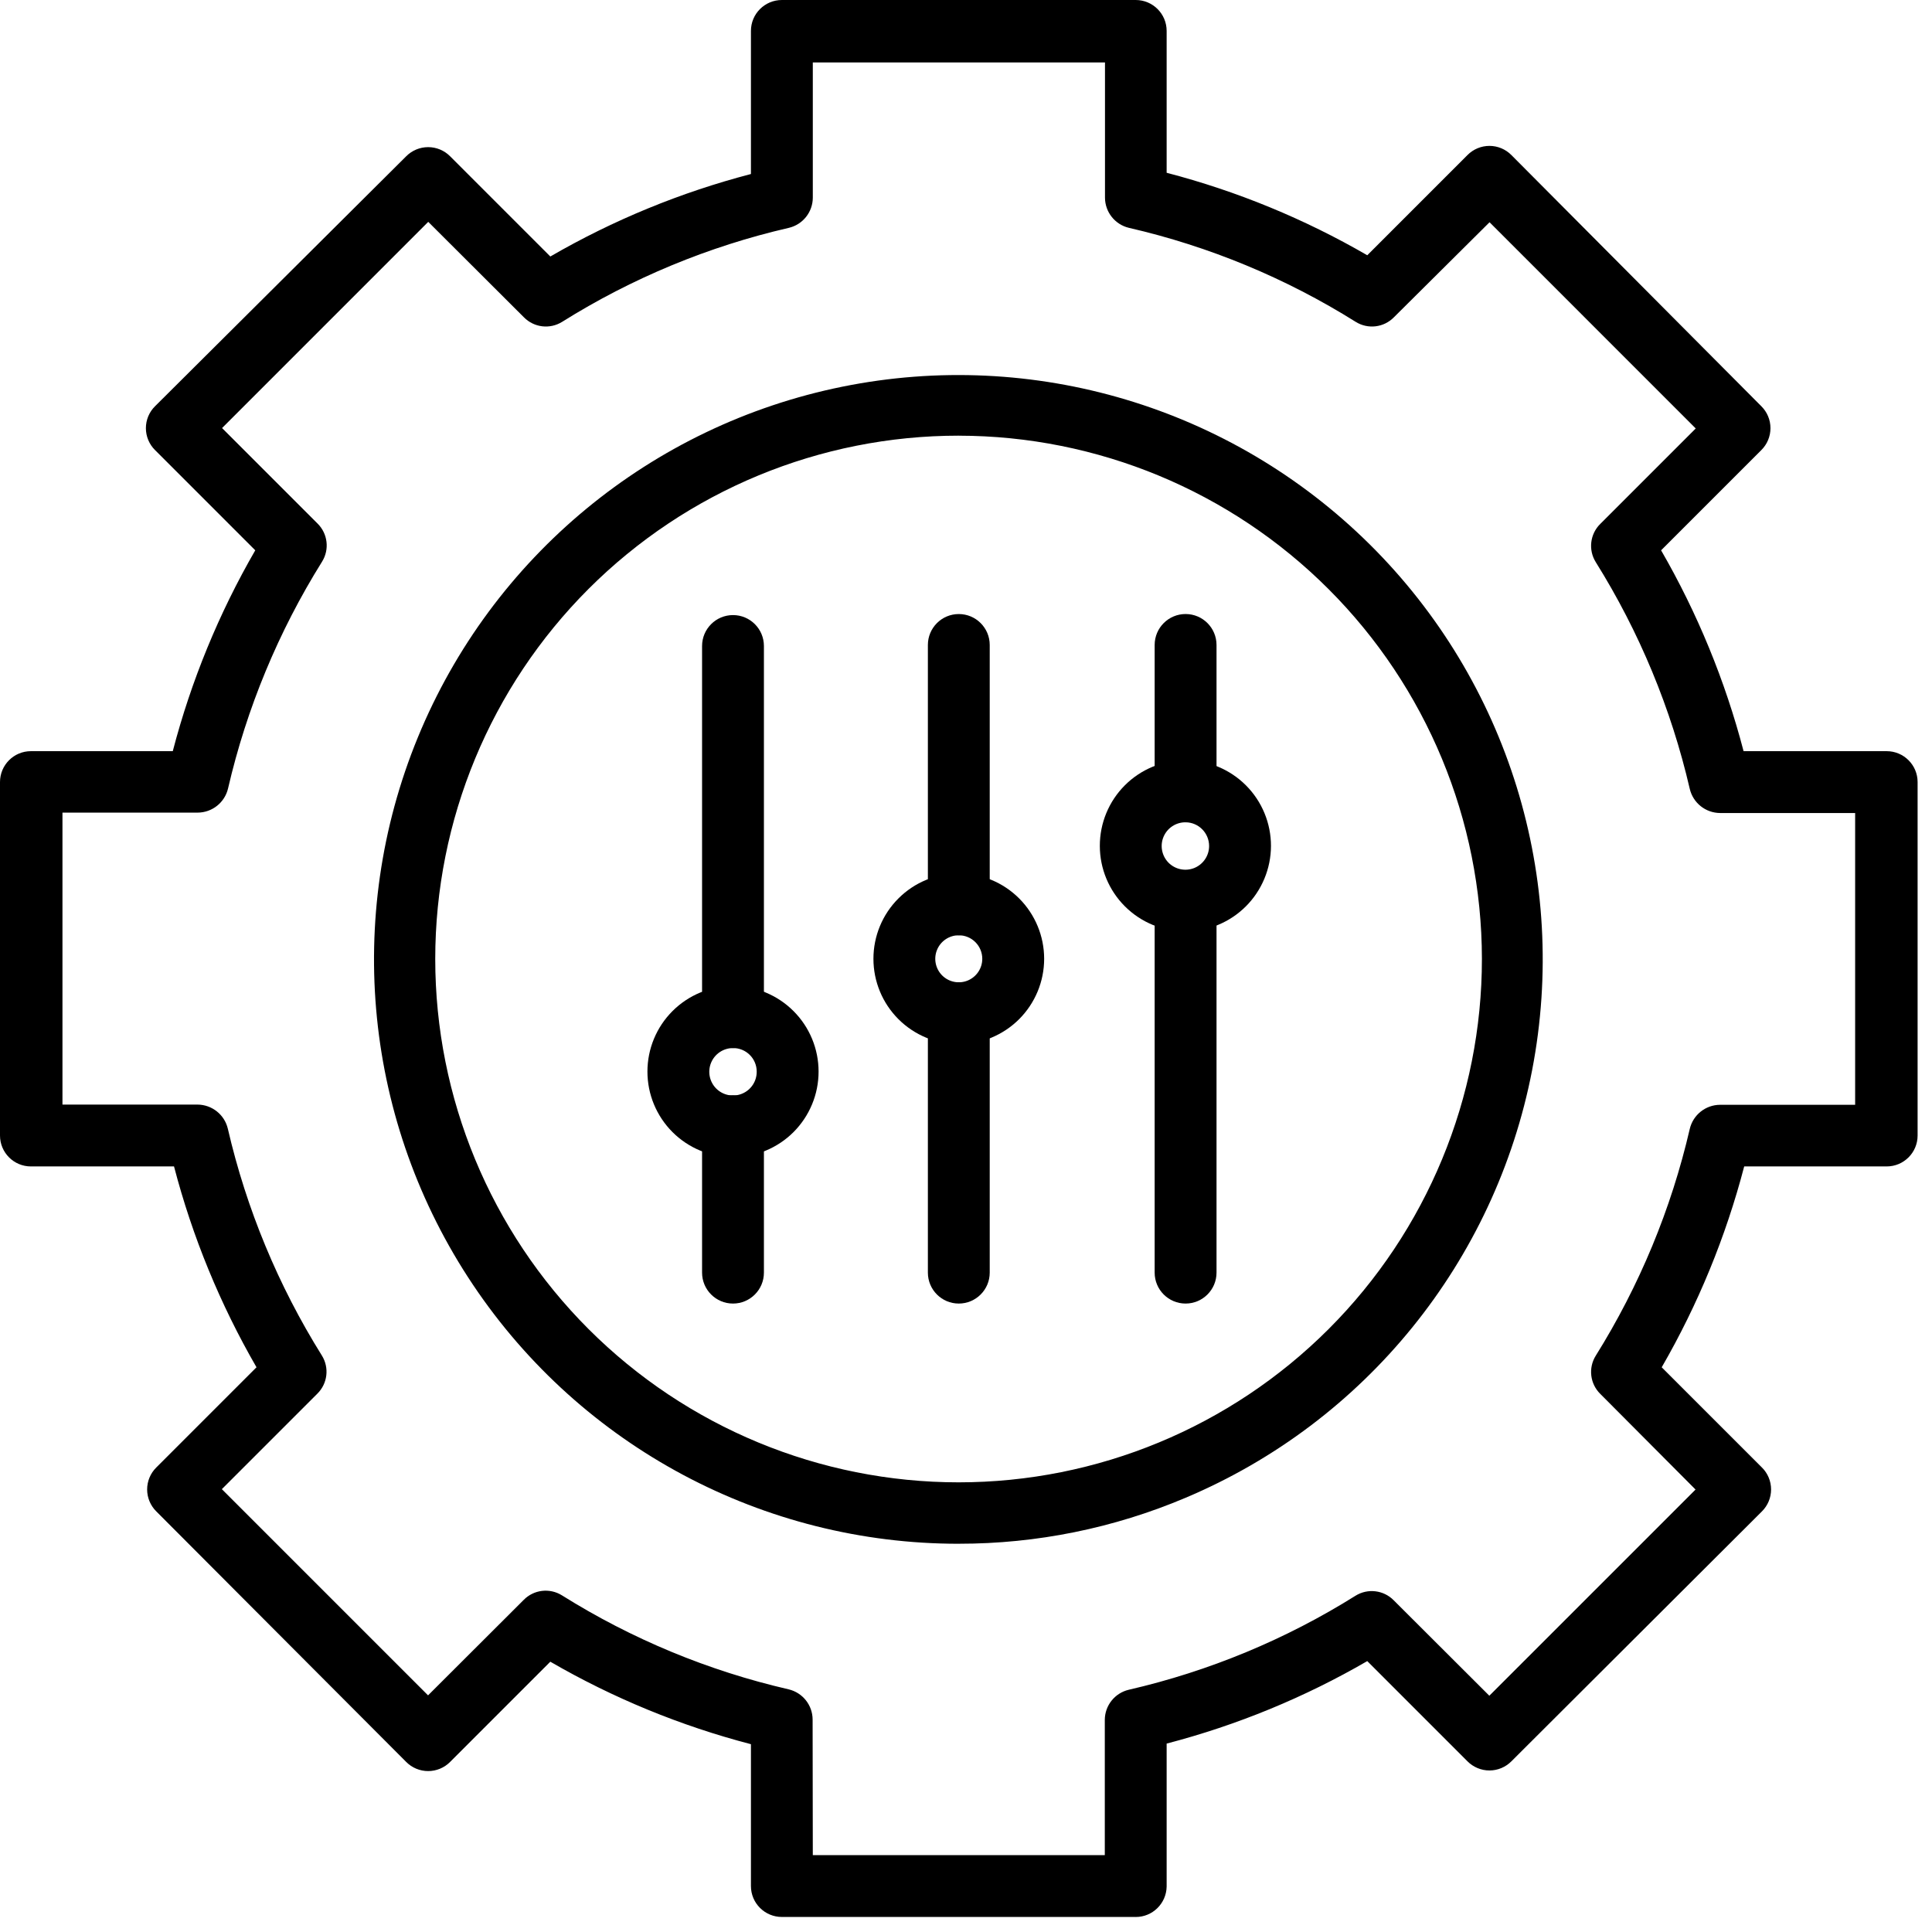 <svg width="82" height="82" viewBox="0 0 82 82" fill="none" xmlns="http://www.w3.org/2000/svg">
<path d="M40.694 65.522C32.419 65.528 24.686 61.407 20.078 54.534C15.469 47.662 14.591 38.944 17.737 31.291C20.883 23.637 27.639 18.057 35.748 16.413C43.858 14.769 52.252 17.278 58.132 23.102C64.01 28.925 66.596 37.297 65.028 45.421C63.46 53.546 57.943 60.353 50.32 63.57C47.274 64.86 44 65.524 40.693 65.521L40.694 65.522ZM40.694 18.49V18.491C34.802 18.489 29.151 20.827 24.983 24.992C20.816 29.158 18.474 34.807 18.473 40.7C18.473 46.592 20.813 52.242 24.979 56.409C29.145 60.575 34.796 62.915 40.688 62.915C46.58 62.914 52.23 60.572 56.395 56.405C60.561 52.238 62.899 46.586 62.897 40.694C62.89 34.807 60.549 29.165 56.386 25.002C52.224 20.84 46.581 18.498 40.694 18.492L40.694 18.49Z" fill="black"/>
<path d="M48.203 81.362H33.186C32.46 81.362 31.872 80.775 31.872 80.05V74.029C28.889 73.251 26.025 72.074 23.357 70.528L19.104 74.781V74.782C18.858 75.03 18.522 75.17 18.172 75.17C17.822 75.17 17.486 75.03 17.24 74.782L6.633 64.148C6.385 63.902 6.245 63.566 6.245 63.217C6.245 62.866 6.385 62.531 6.633 62.285L10.886 58.032H10.887C9.343 55.359 8.165 52.493 7.386 49.507H1.312C0.587 49.507 -0 48.92 -0 48.194V33.194C-0 32.469 0.587 31.882 1.312 31.882H7.333C8.113 28.896 9.29 26.029 10.834 23.357L6.581 19.104H6.581C6.332 18.858 6.192 18.522 6.192 18.172C6.192 17.822 6.332 17.486 6.581 17.241L17.24 6.633C17.486 6.385 17.822 6.245 18.172 6.245C18.522 6.245 18.858 6.385 19.104 6.633L23.357 10.886V10.887C26.025 9.341 28.889 8.164 31.872 7.386V1.312C31.872 0.587 32.46 0 33.186 0H48.203C48.928 0 49.516 0.587 49.516 1.312V7.333C52.499 8.111 55.364 9.289 58.031 10.834L62.284 6.581V6.581C62.531 6.332 62.866 6.192 63.217 6.192C63.566 6.192 63.902 6.332 64.148 6.581L74.755 17.241C75.004 17.486 75.144 17.822 75.144 18.172C75.144 18.523 75.004 18.858 74.755 19.104L70.502 23.357H70.502C72.046 26.029 73.223 28.896 74.003 31.882H80.076C80.801 31.882 81.389 32.469 81.389 33.194V48.194C81.389 48.92 80.801 49.507 80.076 49.507H74.029C73.249 52.493 72.072 55.359 70.528 58.032L74.781 62.285H74.782C75.03 62.531 75.17 62.866 75.17 63.217C75.17 63.566 75.03 63.902 74.782 64.148L64.148 74.756C63.902 75.004 63.566 75.144 63.217 75.144C62.866 75.144 62.531 75.004 62.284 74.756L58.031 70.502V70.502C55.364 72.048 52.499 73.225 49.516 74.003V80.076C49.501 80.791 48.918 81.363 48.203 81.363V81.362ZM34.498 78.737L46.891 78.737V72.996C46.894 72.388 47.314 71.859 47.906 71.719C51.315 70.933 54.568 69.585 57.532 67.728C58.05 67.405 58.723 67.485 59.152 67.92L63.212 71.972L71.964 63.221L67.92 59.16C67.485 58.732 67.405 58.06 67.728 57.541C69.581 54.575 70.93 51.322 71.719 47.914C71.86 47.317 72.391 46.894 73.005 46.891H78.738V34.507H73.005C72.391 34.503 71.86 34.08 71.719 33.483C70.93 30.075 69.581 26.823 67.728 23.857C67.405 23.338 67.485 22.666 67.92 22.237L71.972 18.185L63.221 9.433L59.16 13.468C58.732 13.904 58.06 13.984 57.541 13.661C54.577 11.804 51.323 10.455 47.914 9.67C47.322 9.529 46.903 9.001 46.899 8.392V2.651H34.498V8.392C34.495 9.001 34.075 9.529 33.483 9.67C30.074 10.455 26.821 11.804 23.857 13.661C23.338 13.984 22.666 13.904 22.237 13.468L18.176 9.416L9.425 18.168L13.477 22.22C13.912 22.648 13.992 23.321 13.669 23.839C11.817 26.805 10.468 30.058 9.679 33.465C9.538 34.063 9.006 34.486 8.393 34.49H2.651V46.882H8.383C8.998 46.886 9.529 47.309 9.67 47.906C10.459 51.313 11.808 54.566 13.661 57.532C13.984 58.05 13.904 58.723 13.469 59.152L9.416 63.204L18.168 71.956L22.229 67.903C22.657 67.468 23.329 67.388 23.848 67.71C26.812 69.567 30.066 70.916 33.474 71.701C34.067 71.843 34.486 72.37 34.49 72.979L34.498 78.737Z" fill="black"/>
<path d="M31.111 49.113C30.148 49.113 29.224 48.73 28.543 48.05C27.861 47.368 27.479 46.445 27.479 45.481C27.479 44.518 27.861 43.594 28.543 42.913C29.224 42.232 30.148 41.849 31.111 41.849C32.074 41.849 32.998 42.232 33.679 42.913C34.361 43.594 34.743 44.518 34.743 45.481C34.743 46.445 34.36 47.368 33.679 48.05C32.998 48.73 32.074 49.113 31.111 49.113ZM31.111 44.483C30.703 44.484 30.335 44.73 30.18 45.107C30.025 45.484 30.113 45.918 30.402 46.205C30.692 46.492 31.126 46.576 31.502 46.417C31.878 46.259 32.121 45.889 32.117 45.481C32.117 45.215 32.011 44.96 31.822 44.773C31.633 44.585 31.377 44.481 31.111 44.483L31.111 44.483Z" fill="black"/>
<path d="M50.321 39.53C49.356 39.533 48.431 39.152 47.747 38.471C47.064 37.79 46.68 36.866 46.68 35.902C46.679 34.937 47.061 34.012 47.743 33.33C48.425 32.648 49.35 32.266 50.314 32.266C51.279 32.268 52.203 32.652 52.884 33.335C53.564 34.017 53.946 34.943 53.944 35.907C53.941 36.867 53.558 37.788 52.88 38.467C52.201 39.146 51.281 39.528 50.32 39.53L50.321 39.53ZM50.321 34.9V34.901C49.913 34.897 49.543 35.14 49.384 35.516C49.226 35.892 49.31 36.326 49.596 36.616C49.884 36.905 50.318 36.993 50.695 36.838C51.072 36.682 51.318 36.315 51.318 35.907C51.318 35.355 50.873 34.905 50.321 34.901V34.9Z" fill="black"/>
<path d="M40.694 44.317C39.733 44.317 38.811 43.935 38.132 43.256C37.452 42.576 37.071 41.655 37.071 40.694C37.071 39.733 37.452 38.811 38.132 38.132C38.811 37.452 39.733 37.071 40.694 37.071C41.655 37.071 42.576 37.452 43.256 38.132C43.935 38.811 44.317 39.733 44.317 40.694C44.317 41.655 43.935 42.576 43.256 43.256C42.576 43.935 41.655 44.317 40.694 44.317ZM40.694 39.696C40.29 39.696 39.926 39.939 39.772 40.312C39.617 40.685 39.703 41.114 39.988 41.4C40.274 41.685 40.703 41.77 41.075 41.616C41.448 41.461 41.691 41.097 41.691 40.694C41.691 40.429 41.586 40.176 41.399 39.988C41.212 39.801 40.958 39.696 40.694 39.696Z" fill="black"/>
<path d="M40.694 39.697C39.969 39.697 39.382 39.109 39.382 38.384V27.375C39.382 26.65 39.969 26.062 40.694 26.062C41.419 26.062 42.007 26.65 42.007 27.375V38.384C42.007 39.109 41.419 39.697 40.694 39.697Z" fill="black"/>
<path d="M50.32 34.901C49.595 34.901 49.007 34.313 49.007 33.588V27.374V27.375C49.007 26.649 49.595 26.061 50.32 26.061C51.045 26.061 51.633 26.649 51.633 27.375V33.589V33.588C51.633 34.313 51.045 34.901 50.32 34.901Z" fill="black"/>
<path d="M31.111 55.327C30.386 55.327 29.798 54.739 29.798 54.014V47.8V47.8C29.798 47.075 30.386 46.487 31.111 46.487C31.836 46.487 32.423 47.075 32.423 47.8V54.014V54.014C32.423 54.739 31.836 55.327 31.111 55.327Z" fill="black"/>
<path d="M40.694 55.327C39.969 55.327 39.382 54.739 39.382 54.014V43.005C39.382 42.279 39.969 41.691 40.694 41.691C41.419 41.691 42.007 42.279 42.007 43.005V54.014C42.007 54.739 41.419 55.327 40.694 55.327Z" fill="black"/>
<path d="M50.32 55.327C49.595 55.327 49.007 54.739 49.007 54.014V38.261V38.261C49.007 37.536 49.595 36.948 50.32 36.948C51.045 36.948 51.633 37.536 51.633 38.261V54.014V54.014C51.633 54.739 51.045 55.327 50.32 55.327Z" fill="black"/>
<path d="M31.111 44.484C30.386 44.484 29.798 43.897 29.798 43.172V27.419C29.798 26.694 30.386 26.106 31.111 26.106C31.836 26.106 32.423 26.694 32.423 27.419V43.172C32.423 43.897 31.836 44.484 31.111 44.484Z" fill="black"/>
</svg>
